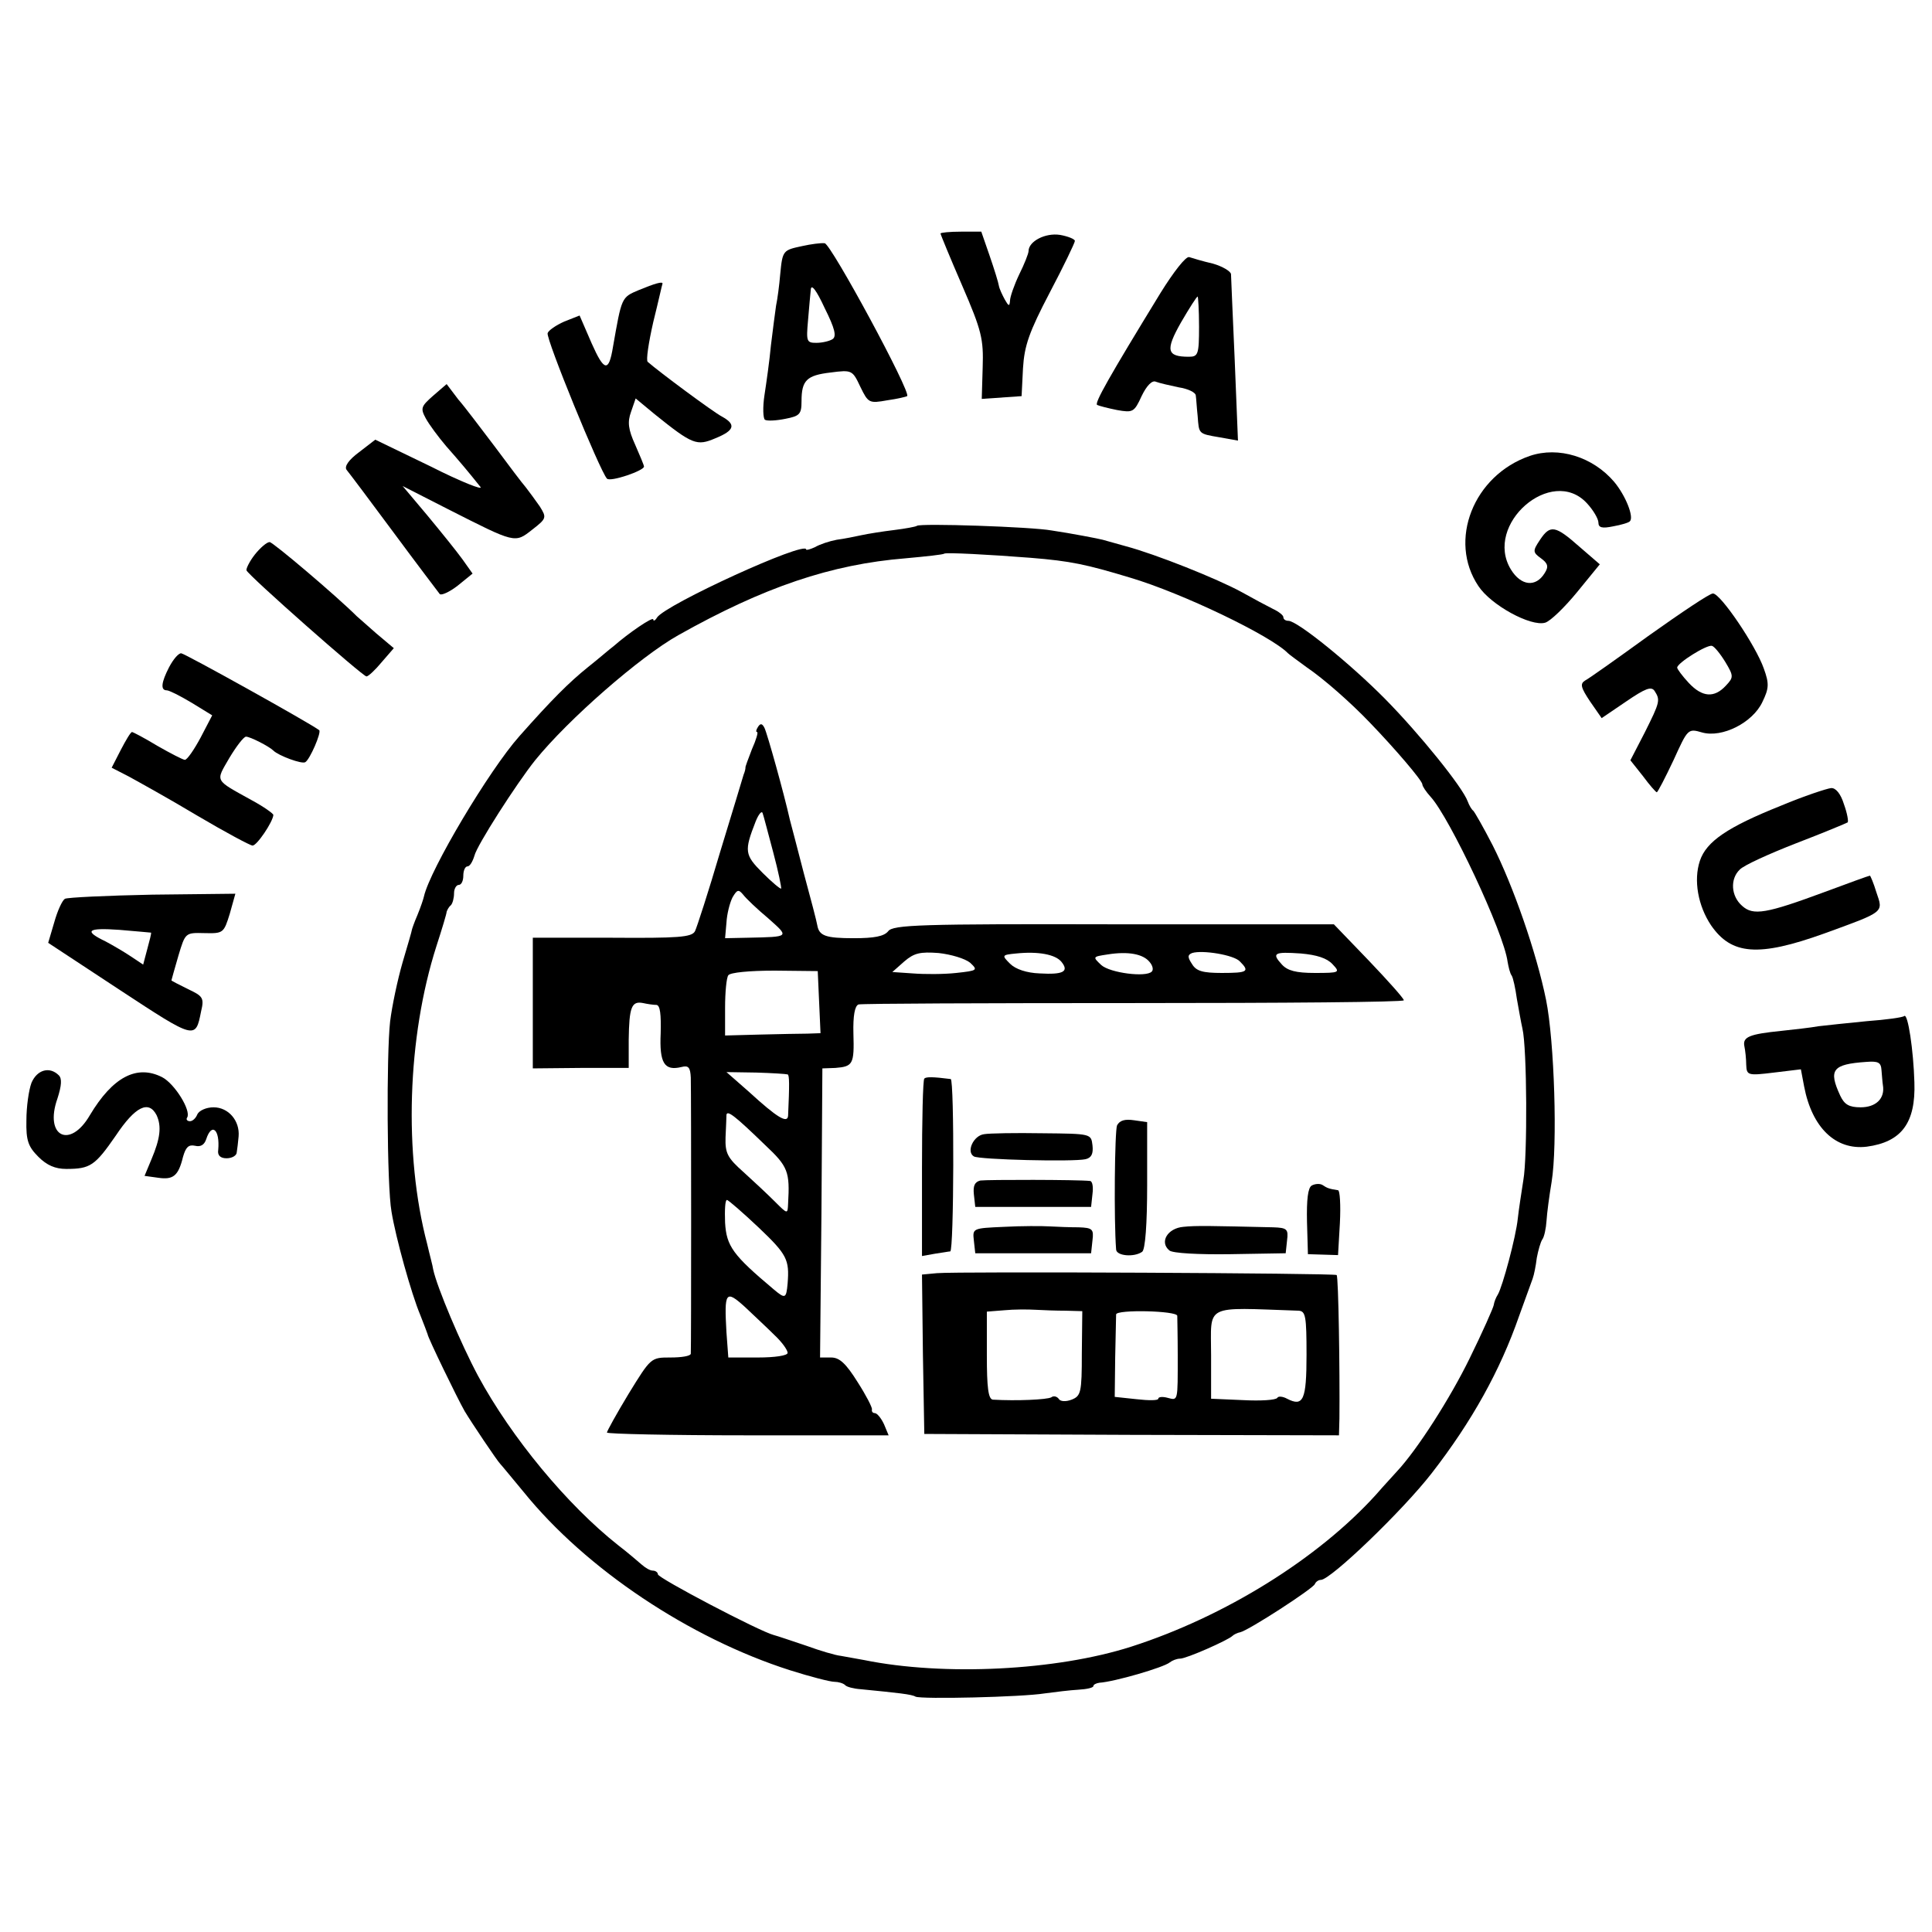 <?xml version="1.0" standalone="no"?>
<!DOCTYPE svg PUBLIC "-//W3C//DTD SVG 20010904//EN"
 "http://www.w3.org/TR/2001/REC-SVG-20010904/DTD/svg10.dtd">
<svg version="1.0" xmlns="http://www.w3.org/2000/svg"
 width="417pt" height="417pt" viewBox="0 0 417 417"
 preserveAspectRatio="xMidYMid meet">
<g transform="translate(0,417) scale(0.1,-0.1)"
fill="#000000" stroke="none">
<path d="M2030 3666 c0 -2 21 -53 47 -113 42 -97 46 -115 44 -176 l-2 -68 43
3 43 3 3 60 c3 49 13 78 58 164 30 57 54 107 54 111 0 4 -15 10 -32 13 -32 5
-68 -14 -68 -35 0 -5 -9 -28 -20 -50 -11 -23 -20 -49 -20 -57 -1 -13 -3 -12
-11 2 -6 11 -12 24 -13 30 -1 7 -10 36 -20 65 l-18 52 -44 0 c-24 0 -44 -2
-44 -4z"/>
<path d="M1732 3639 c-42 -9 -43 -9 -48 -61 -2 -24 -6 -54 -9 -68 -2 -14 -7
-52 -11 -85 -3 -33 -10 -82 -14 -108 -4 -26 -3 -50 1 -53 5 -3 24 -2 44 2 31
6 35 10 35 38 0 45 11 56 63 62 46 6 47 5 64 -31 17 -35 19 -36 58 -29 22 3
42 8 43 9 9 8 -164 328 -178 330 -8 1 -30 -2 -48 -6z m65 -201 c-6 -4 -22 -8
-35 -8 -21 0 -22 3 -18 48 2 26 5 56 6 67 1 13 12 -1 30 -40 22 -44 26 -61 17
-67z"/>
<path d="M2505 3538 c-112 -183 -143 -238 -137 -242 4 -2 23 -7 43 -11 34 -6
37 -5 53 30 11 23 23 35 31 31 8 -3 30 -8 49 -12 20 -3 37 -11 37 -18 1 -6 2
-26 4 -44 3 -39 1 -38 48 -46 l39 -7 -7 173 c-4 95 -8 179 -8 186 0 6 -18 17
-39 23 -22 5 -45 12 -51 14 -7 3 -34 -32 -62 -77z m83 -73 c0 -60 -2 -65 -22
-65 -48 0 -51 14 -17 74 18 31 34 56 36 56 1 0 3 -29 3 -65z"/>
<path d="M1379 3544 c-38 -16 -37 -15 -56 -123 -9 -55 -19 -53 -46 8 l-26 60
-33 -13 c-18 -8 -34 -19 -36 -25 -4 -12 113 -298 128 -314 7 -8 80 17 80 26 0
3 -9 24 -19 47 -15 33 -17 49 -9 71 l10 29 41 -34 c82 -66 91 -69 131 -52 42
17 45 30 14 47 -19 10 -135 96 -160 118 -4 3 2 42 12 86 11 44 19 81 20 83 0
5 -17 0 -51 -14z"/>
<path d="M935 3316 c-26 -23 -28 -27 -16 -49 7 -13 27 -40 44 -60 30 -34 46
-53 74 -88 7 -8 -42 11 -107 44 l-120 58 -35 -27 c-23 -17 -32 -31 -27 -38 5
-6 51 -67 102 -136 51 -69 96 -128 99 -132 3 -4 21 4 39 18 l32 26 -22 31
c-13 18 -47 60 -76 95 l-53 63 98 -50 c146 -74 144 -74 182 -44 31 24 31 26
16 50 -9 13 -23 32 -30 41 -8 9 -38 49 -67 88 -29 38 -64 85 -79 102 l-25 33
-29 -25z"/>
<path d="M3302 3186 c-122 -42 -177 -183 -111 -281 27 -41 113 -88 144 -79 11
3 42 33 69 66 l49 60 -44 38 c-52 46 -63 48 -85 15 -16 -24 -16 -27 2 -40 15
-11 17 -18 8 -32 -19 -31 -51 -28 -73 8 -59 97 88 225 164 143 14 -15 25 -34
25 -42 0 -11 8 -13 32 -8 17 3 34 8 36 11 9 9 -9 55 -34 85 -46 54 -120 77
-182 56z"/>
<path d="M1979 3035 c-3 -2 -25 -6 -49 -9 -25 -3 -56 -8 -70 -11 -14 -3 -38
-8 -54 -10 -16 -3 -37 -10 -47 -16 -11 -5 -19 -7 -19 -5 0 20 -304 -119 -322
-147 -4 -7 -8 -8 -8 -4 0 7 -53 -29 -86 -58 -7 -5 -31 -26 -55 -45 -41 -33
-78 -70 -148 -149 -65 -73 -193 -288 -206 -346 -1 -5 -7 -23 -14 -40 -7 -16
-12 -31 -12 -32 0 -2 -9 -33 -20 -70 -11 -38 -23 -95 -27 -128 -8 -72 -7 -354
3 -410 9 -56 43 -178 62 -223 8 -20 15 -39 16 -42 0 -6 64 -138 80 -166 15
-25 70 -107 77 -114 3 -3 25 -30 50 -60 135 -167 359 -316 575 -385 44 -14 87
-25 96 -25 8 0 19 -3 23 -7 3 -4 19 -8 34 -9 81 -8 110 -11 118 -16 12 -6 230
-1 279 7 22 3 55 7 73 8 17 1 32 4 32 8 0 3 6 6 13 7 32 2 139 33 152 44 5 4
15 8 22 8 14 0 104 40 113 49 3 3 11 7 17 8 18 4 157 94 161 104 2 5 8 9 13 9
21 0 177 150 239 230 87 112 148 222 189 340 13 36 26 72 29 80 3 8 7 28 9 45
3 16 8 34 12 40 4 5 8 24 9 40 1 17 6 54 11 84 13 79 6 304 -12 393 -21 103
-71 246 -115 333 -20 39 -39 72 -42 75 -4 3 -9 12 -12 20 -11 31 -105 147
-178 221 -76 77 -190 169 -209 169 -6 0 -11 3 -11 8 0 4 -10 12 -23 18 -12 6
-42 22 -67 36 -53 29 -186 82 -250 99 -25 7 -47 13 -50 14 -7 2 -69 14 -110
20 -43 8 -286 16 -291 10z m246 -69 c86 -7 119 -14 215 -43 111 -33 303 -125
340 -163 3 -3 21 -16 40 -30 37 -25 96 -77 137 -120 54 -56 113 -125 113 -133
0 -4 8 -16 18 -27 41 -45 158 -293 166 -356 2 -11 5 -25 9 -30 3 -5 8 -28 11
-50 4 -22 9 -51 12 -64 10 -42 11 -277 2 -327 -4 -26 -10 -64 -12 -83 -4 -40
-33 -147 -43 -164 -4 -6 -8 -16 -9 -23 -1 -6 -24 -58 -52 -115 -42 -86 -113
-197 -157 -244 -5 -6 -26 -28 -45 -50 -125 -138 -326 -263 -528 -328 -162 -52
-405 -64 -577 -29 -16 3 -39 7 -50 9 -11 1 -45 11 -75 22 -30 10 -62 21 -70
23 -31 8 -250 123 -250 131 0 4 -5 8 -11 8 -6 0 -16 6 -24 13 -7 6 -30 26 -51
42 -110 87 -230 232 -302 365 -37 69 -89 192 -97 230 -1 8 -8 33 -13 55 -51
194 -43 446 20 643 12 37 22 70 22 74 1 3 4 10 9 14 4 4 7 16 7 26 0 10 5 18
10 18 6 0 10 9 10 20 0 11 4 20 9 20 5 0 11 10 15 23 5 22 91 156 131 206 72
89 227 224 309 270 185 104 330 153 491 166 44 4 81 8 83 10 3 3 98 -2 187 -9z"/>
<path d="M1636 2601 c-4 -6 -5 -11 -2 -11 3 0 -2 -17 -11 -37 -8 -21 -15 -39
-14 -40 0 -2 -1 -8 -4 -15 -2 -7 -25 -83 -51 -168 -25 -85 -50 -162 -54 -170
-7 -13 -36 -15 -179 -14 l-171 0 0 -141 0 -141 103 1 104 0 0 61 c1 70 6 84
31 79 9 -2 22 -4 29 -4 8 -1 10 -21 9 -61 -3 -65 8 -82 45 -73 15 4 19 -1 20
-23 1 -36 1 -586 0 -596 -1 -5 -20 -8 -44 -8 -42 0 -42 0 -90 -78 -26 -43 -47
-81 -47 -84 0 -3 137 -6 304 -6 l304 0 -10 24 c-6 13 -15 24 -20 24 -4 0 -7 3
-6 8 1 4 -13 31 -31 59 -25 40 -39 53 -57 53 l-24 0 3 312 2 312 28 1 c38 3
41 8 39 74 -1 39 3 60 11 63 7 2 274 3 595 3 320 0 582 2 582 6 0 4 -34 42
-75 85 l-76 79 -475 0 c-417 1 -477 -1 -487 -15 -9 -11 -30 -15 -74 -15 -61 0
-75 5 -79 28 -1 7 -14 57 -29 112 -14 55 -28 107 -30 115 -13 58 -49 187 -55
199 -5 10 -9 10 -14 2z m33 -271 c11 -41 18 -76 17 -78 -2 -1 -20 14 -40 34
-39 39 -40 47 -15 111 6 15 13 24 15 18 2 -5 12 -44 23 -85z m-11 -142 c46
-41 48 -40 -45 -42 l-48 -1 3 34 c1 18 7 42 13 54 10 17 13 18 23 6 6 -8 30
-31 54 -51z m436 -96 c17 -16 16 -17 -30 -22 -27 -3 -69 -3 -94 -1 l-44 3 26
23 c21 18 34 21 74 18 27 -3 57 -12 68 -21z m197 2 c17 -21 4 -28 -47 -25 -28
1 -52 9 -64 21 -18 18 -18 19 13 22 48 5 85 -2 98 -18z m190 0 c7 -8 9 -17 5
-21 -12 -13 -90 -3 -109 14 -19 18 -19 18 14 23 44 7 76 1 90 -16z m195 1 c22
-22 17 -25 -39 -25 -41 0 -55 4 -64 19 -10 15 -10 20 0 24 22 7 90 -4 103 -18z
m200 -6 c17 -18 16 -19 -38 -19 -41 0 -59 5 -71 18 -23 25 -17 28 41 24 34 -3
56 -10 68 -23z m-1108 -82 l3 -67 -28 -1 c-15 0 -62 -1 -103 -2 l-75 -2 0 60
c0 33 3 65 7 70 4 6 46 10 100 10 l93 -1 3 -67z m-68 -156 c4 -1 4 -23 1 -89
-1 -18 -24 -4 -84 51 l-49 43 64 -1 c34 -1 65 -3 68 -4z m-48 -153 c49 -46 53
-57 49 -126 -1 -23 -1 -23 -29 5 -15 15 -46 44 -67 63 -35 31 -40 41 -39 75 1
22 2 44 2 49 2 10 18 -2 84 -66z m-14 -178 c61 -58 66 -69 62 -120 -3 -33 -5
-34 -30 -13 -88 74 -102 93 -105 144 -1 27 0 49 4 49 3 0 34 -27 69 -60z m34
-232 c16 -15 28 -32 28 -38 0 -6 -28 -10 -64 -10 l-64 0 -4 54 c-5 88 -2 93
40 55 20 -19 49 -46 64 -61z"/>
<path d="M1995 1842 c-3 -3 -5 -90 -5 -194 l0 -189 28 5 c15 2 30 5 33 5 8 1
9 371 1 372 -39 5 -53 5 -57 1z"/>
<path d="M2411 1741 c-5 -13 -7 -204 -2 -268 1 -14 39 -17 56 -5 7 4 11 61 11
144 l0 136 -28 4 c-20 3 -31 0 -37 -11z"/>
<path d="M2124 1722 c-23 -3 -39 -38 -22 -48 11 -7 215 -12 241 -6 13 3 17 12
15 30 -3 25 -3 25 -108 26 -58 1 -115 0 -126 -2z"/>
<path d="M2116 1622 c-12 -3 -16 -11 -14 -30 l3 -27 125 0 125 0 3 28 c2 15 0
27 -5 28 -26 3 -222 3 -237 1z"/>
<path d="M2831 1611 c-8 -5 -11 -30 -10 -78 l2 -70 33 -1 32 -1 4 69 c2 39 0
71 -4 71 -20 3 -24 5 -33 11 -6 4 -17 3 -24 -1z"/>
<path d="M2167 1522 c-68 -3 -68 -3 -65 -30 l3 -27 125 0 125 0 3 28 c3 24 0
27 -30 28 -18 0 -46 1 -63 2 -16 1 -61 1 -98 -1z"/>
<path d="M2554 1522 c-34 -3 -52 -33 -30 -51 7 -6 63 -9 132 -8 l119 2 3 28
c3 24 0 27 -30 28 -132 3 -167 4 -194 1z"/>
<path d="M2022 1422 l-32 -3 2 -172 3 -172 448 -2 447 -1 1 36 c1 102 -2 307
-6 310 -4 4 -818 8 -863 4z m278 -81 l36 -1 -1 -91 c0 -85 -2 -92 -22 -100
-13 -5 -25 -4 -28 2 -4 5 -11 7 -16 3 -9 -5 -75 -8 -126 -5 -10 1 -13 27 -13
95 l0 95 38 3 c20 2 51 2 67 1 17 -1 46 -2 65 -2z m503 0 c15 -1 17 -12 17
-95 0 -98 -7 -113 -42 -95 -9 5 -19 6 -21 2 -3 -5 -36 -7 -74 -5 l-69 3 0 94
c0 112 -18 103 189 96z m-262 -11 c0 -5 1 -44 1 -85 0 -101 1 -98 -22 -92 -11
3 -20 2 -20 -2 0 -4 -21 -4 -47 -1 l-47 5 1 85 c1 47 2 88 2 93 1 11 131 8
132 -3z"/>
<path d="M550 2973 c-11 -14 -19 -30 -18 -34 4 -11 251 -229 259 -229 4 0 19
14 33 31 l26 30 -38 32 c-20 18 -39 34 -42 37 -43 43 -181 160 -188 160 -6 0
-20 -12 -32 -27z"/>
<path d="M3560 2799 c-69 -50 -131 -94 -139 -98 -11 -7 -9 -15 11 -45 l25 -36
53 36 c41 28 54 33 61 23 13 -20 12 -24 -21 -90 l-31 -60 27 -34 c14 -19 28
-35 30 -35 2 0 18 31 36 69 31 68 31 69 62 60 43 -12 109 21 130 66 14 29 15
39 3 72 -17 49 -94 163 -110 162 -7 0 -68 -41 -137 -90z m164 -58 c18 -30 18
-33 1 -51 -25 -27 -51 -25 -80 6 -14 15 -25 30 -25 33 0 10 64 50 75 47 5 -1
18 -17 29 -35z"/>
<path d="M365 2730 c-17 -33 -19 -50 -5 -50 5 0 29 -12 54 -27 l44 -27 -25
-48 c-14 -26 -29 -48 -34 -48 -4 0 -31 14 -59 30 -28 17 -53 30 -55 30 -3 0
-13 -17 -24 -38 l-20 -39 37 -19 c20 -11 87 -48 147 -84 61 -36 115 -65 120
-65 9 -1 44 51 45 66 0 3 -21 18 -47 32 -81 45 -78 39 -48 91 15 25 31 46 36
46 9 0 50 -21 59 -30 11 -11 62 -30 69 -25 10 6 35 64 30 69 -23 17 -291 166
-298 166 -6 0 -17 -13 -26 -30z"/>
<path d="M3844 2431 c-115 -46 -161 -77 -175 -119 -14 -42 -4 -97 24 -139 44
-64 102 -69 244 -18 132 48 128 45 113 89 -6 20 -13 36 -14 36 -2 0 -46 -16
-97 -35 -127 -47 -155 -52 -179 -30 -24 21 -26 58 -5 78 8 9 63 34 122 57 60
23 110 44 111 45 2 2 -1 20 -8 39 -7 23 -18 36 -28 35 -9 -1 -58 -17 -108 -38z"/>
<path d="M140 2230 c-6 -4 -16 -26 -23 -51 l-13 -44 155 -102 c163 -107 163
-107 175 -46 7 29 4 33 -28 48 -20 10 -36 18 -36 19 0 1 7 25 15 53 15 50 15
50 56 49 41 -1 42 0 55 42 l12 43 -179 -2 c-99 -2 -184 -6 -189 -9z m186 -73
c1 -1 -3 -17 -8 -35 l-9 -34 -27 18 c-15 10 -39 24 -54 32 -48 23 -40 30 30
25 37 -3 67 -6 68 -6z"/>
<path d="M4110 1977 c-3 -3 -39 -8 -80 -11 -41 -4 -88 -9 -105 -11 -16 -3 -52
-7 -80 -10 -69 -7 -84 -13 -80 -33 2 -9 4 -28 4 -40 1 -23 3 -24 60 -17 l58 7
7 -37 c17 -89 68 -138 135 -130 75 10 106 51 103 139 -2 69 -14 150 -22 143z
m-49 -117 c1 -11 2 -26 3 -32 5 -29 -15 -48 -48 -48 -25 0 -35 6 -44 25 -26
56 -17 68 56 73 26 2 32 -1 33 -18z"/>
<path d="M68 1833 c-6 -16 -11 -52 -11 -81 -1 -44 4 -57 26 -79 18 -18 36 -26
60 -26 52 0 62 7 107 72 42 63 71 77 88 44 11 -24 8 -50 -11 -95 l-15 -36 29
-4 c33 -5 44 4 54 45 6 21 12 27 26 24 12 -3 20 2 24 14 12 37 30 21 26 -23
-2 -12 5 -18 18 -18 12 0 22 6 22 13 1 6 3 22 4 34 3 34 -22 63 -54 63 -16 0
-31 -7 -35 -15 -3 -8 -10 -15 -16 -15 -6 0 -9 4 -6 8 9 15 -27 73 -54 87 -55
28 -107 0 -156 -82 -43 -74 -99 -46 -70 36 9 28 10 43 3 50 -20 20 -47 12 -59
-16z"/>
</g>
</svg>
